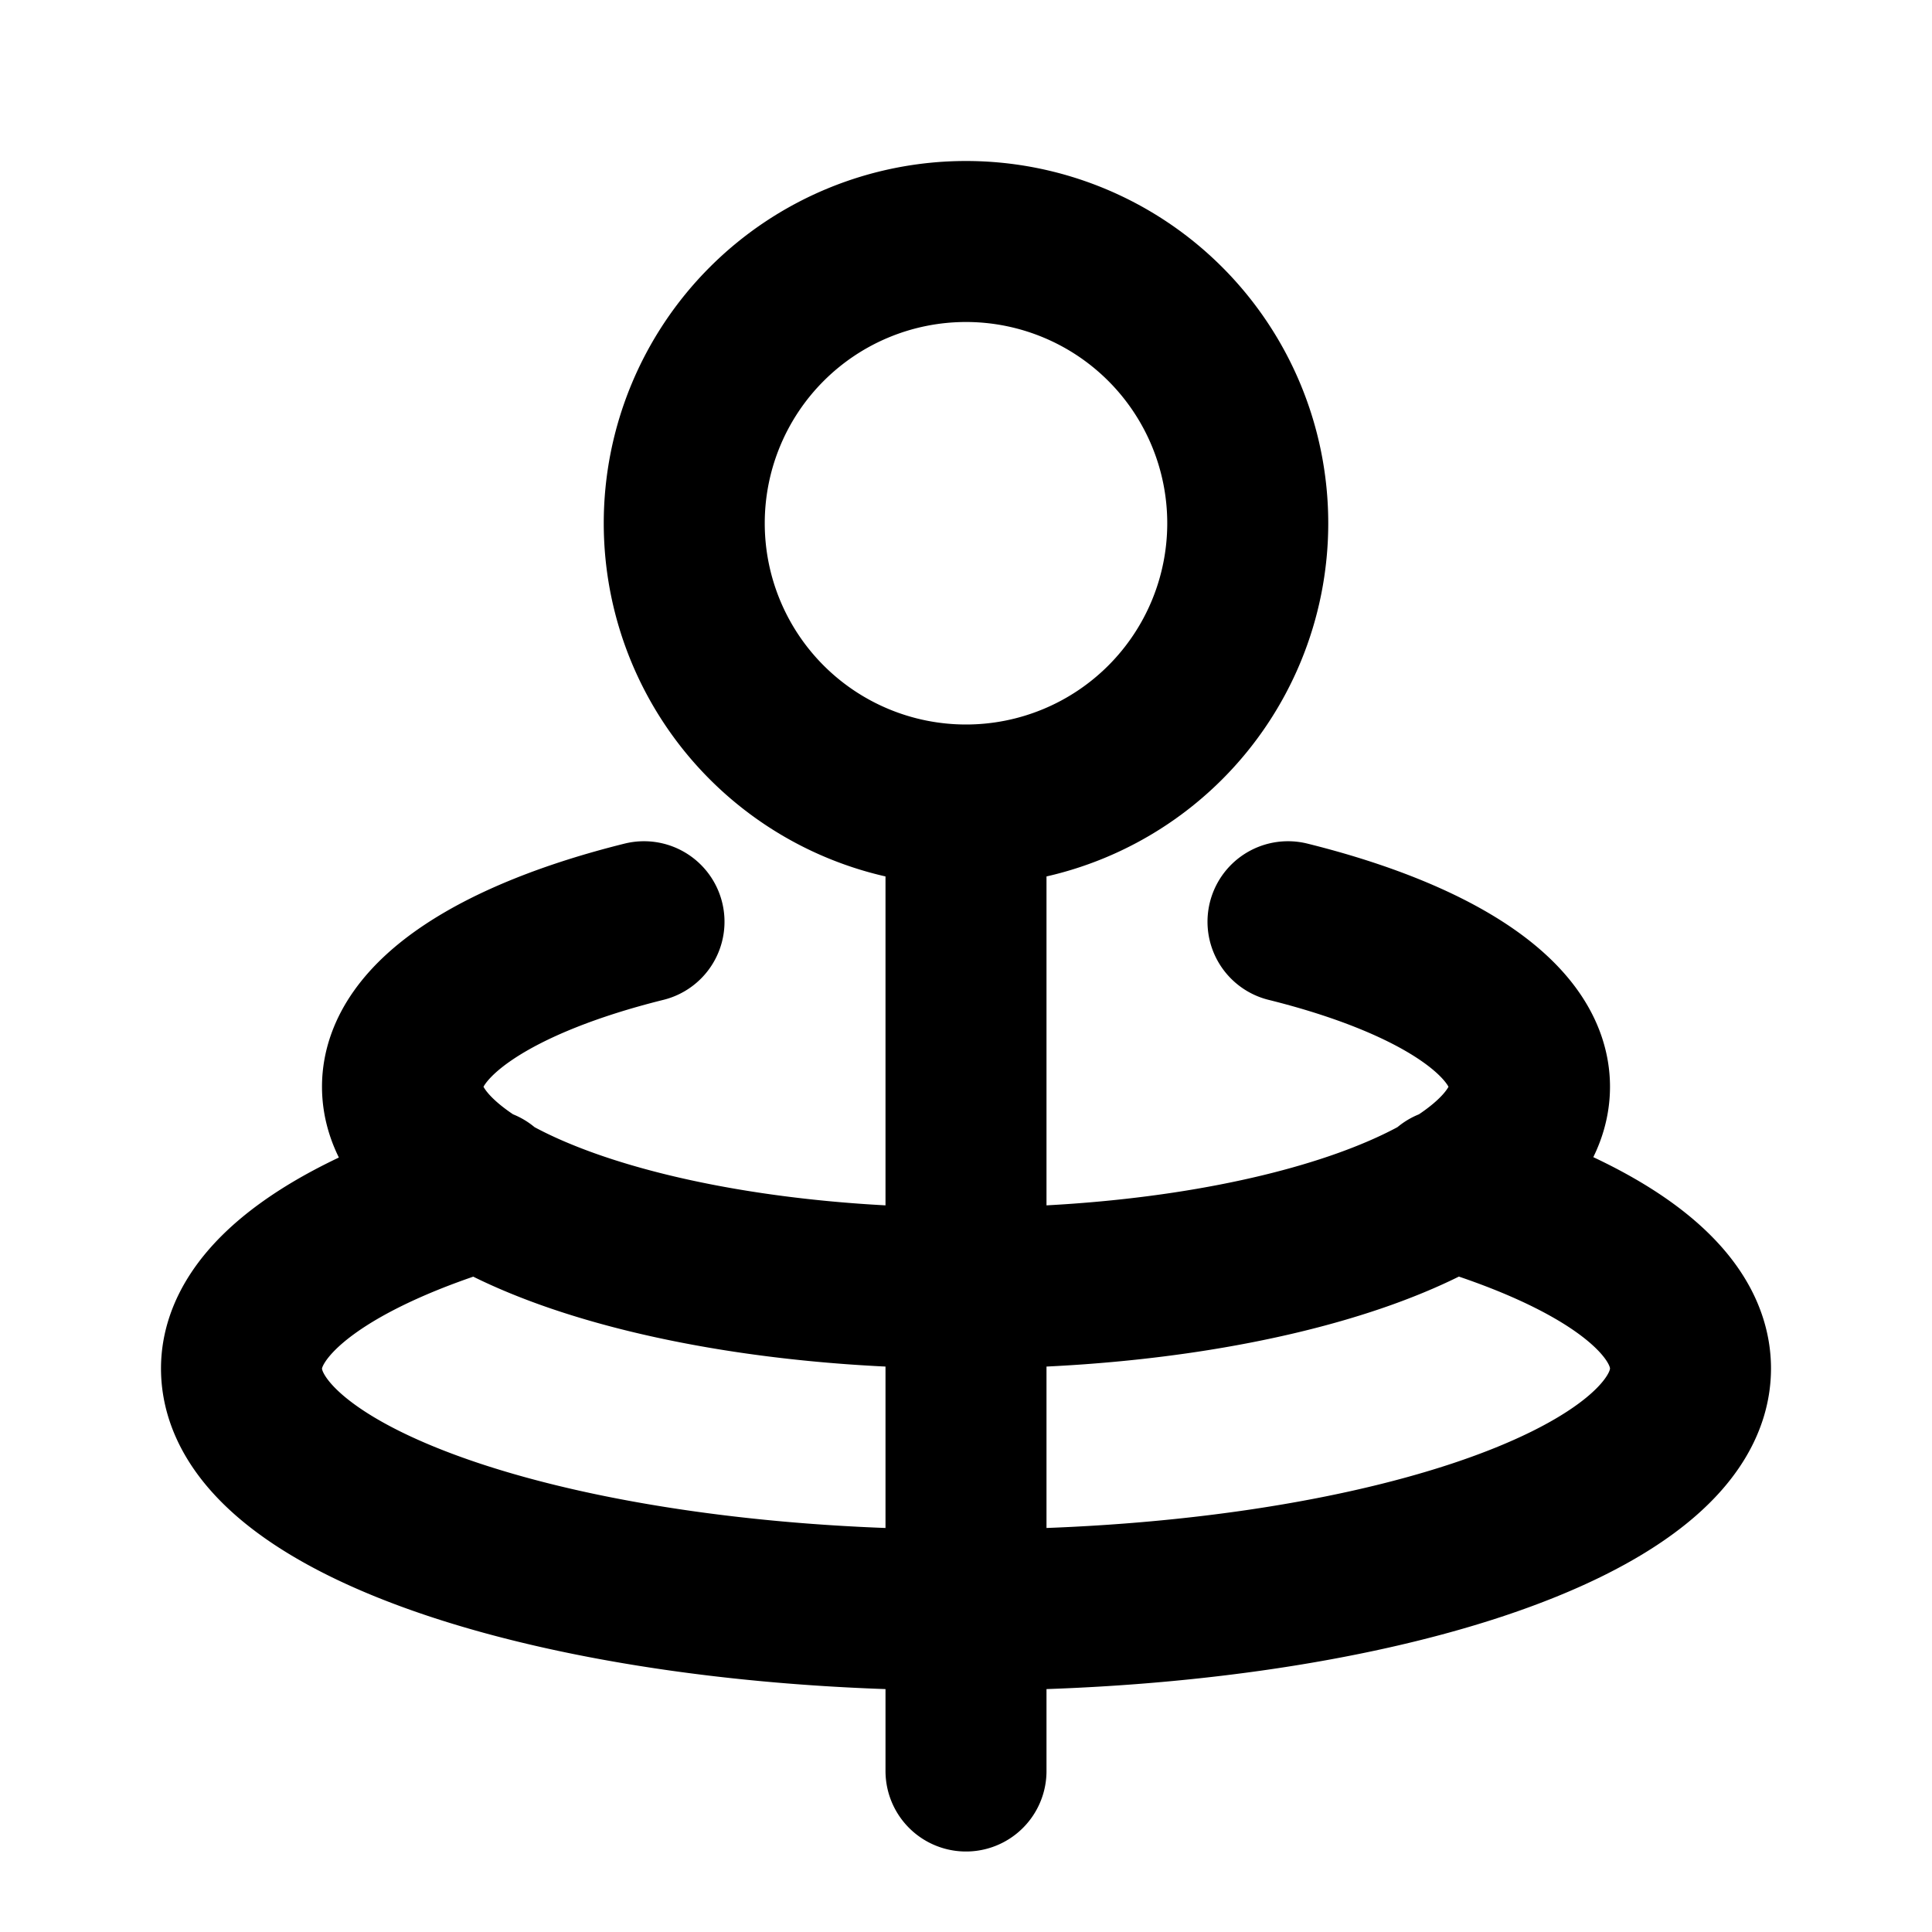 <svg xmlns="http://www.w3.org/2000/svg" width="24" height="24" fill="none" viewBox="0 0 24 24">
  <path stroke="currentColor" stroke-linecap="round" stroke-linejoin="round" stroke-width="2" d="M12 22V10m-6 4.77c-1.83.55-3 1.35-3 2.23 0 1.66 4 3 9 3s9-1.34 9-3c0-.89-1.15-1.68-3-2.23m-2-3.32c1.81.45 3 1.2 3 2.05 0 1.38-3.13 2.5-7 2.5s-7-1.12-7-2.5c0-.85 1.19-1.6 3-2.05M12 3a3.5 3.5 0 1 0 0 7 3.5 3.5 0 0 0 0-7Z"/>
</svg>
